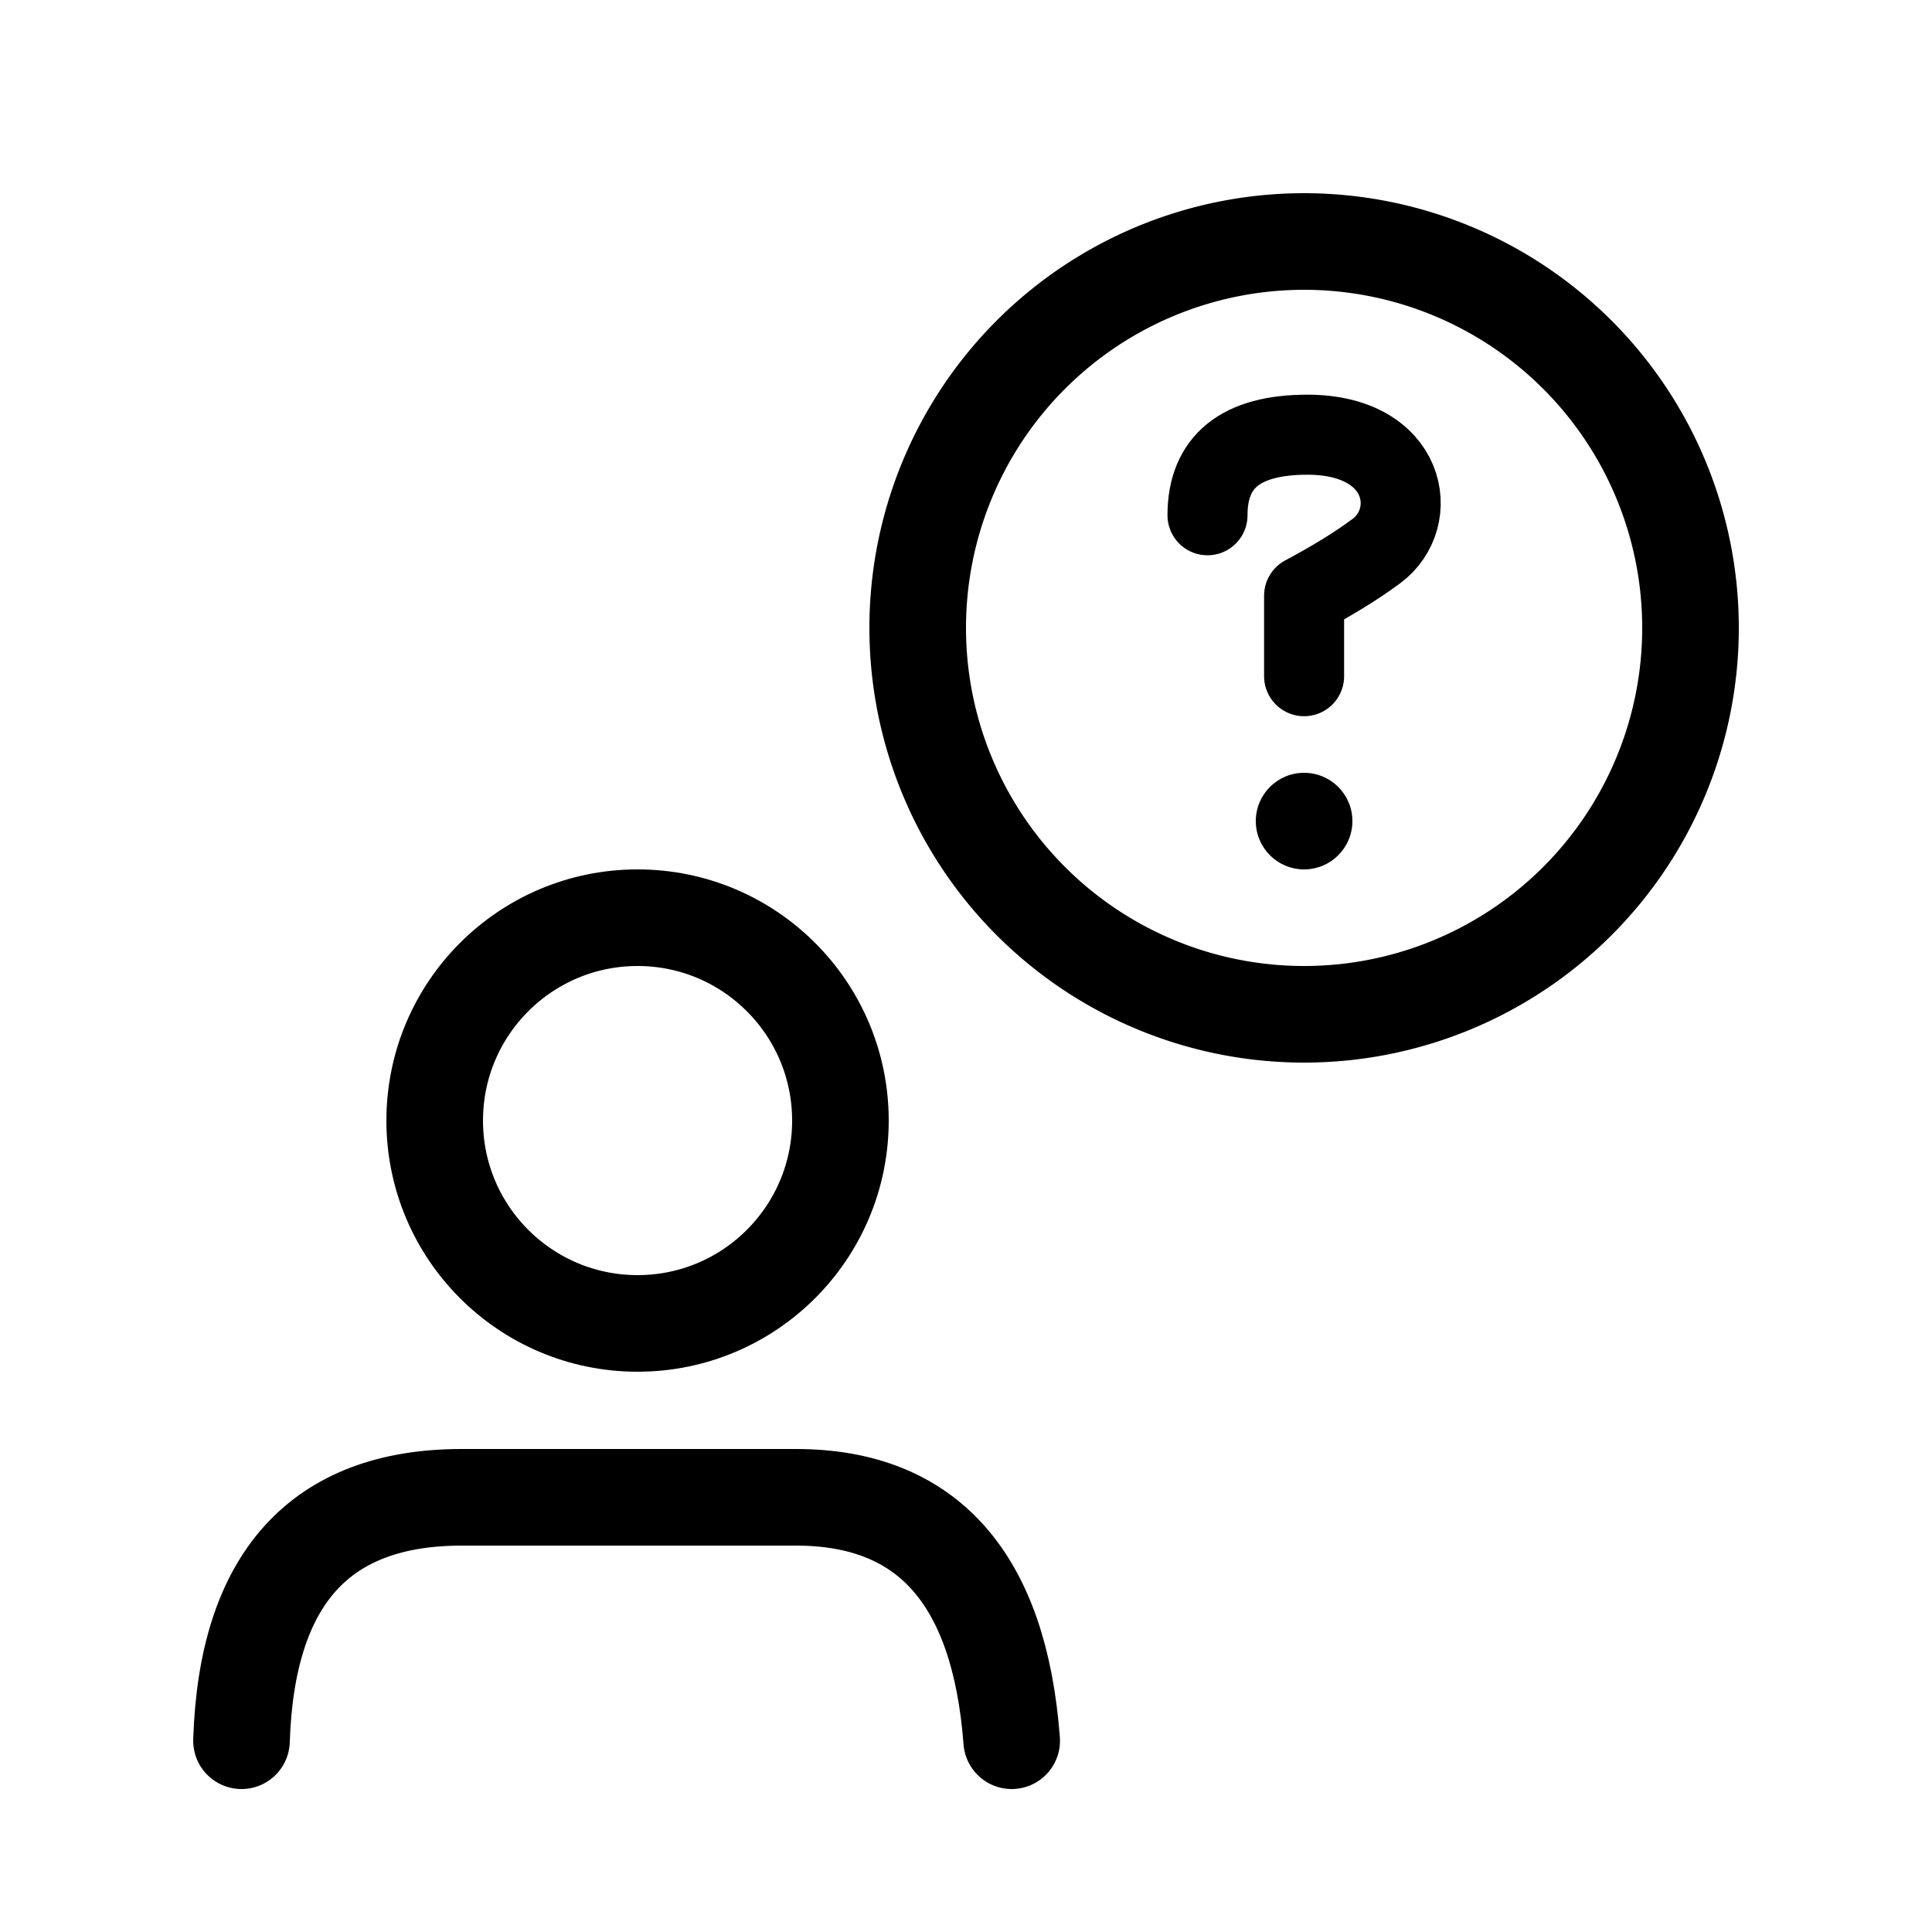 <svg xmlns="http://www.w3.org/2000/svg" viewBox="0 0 40 40">
  <g fill="none" fill-rule="evenodd">
    <path stroke="currentColor" stroke-linecap="round" stroke-width="2" d="M5 36.04C5.108 32.68 6.627 31 9.559 31h6.92c2.724 0 4.213 1.68 4.467 5.04"/>
    <circle cx="13.2" cy="23.2" r="4.2" stroke="currentColor" stroke-width="2"/>
    <g transform="translate(19 5)">
      <path stroke="currentColor" stroke-width="2" d="M8 0a8 8 0 1 0 0 16A8 8 0 0 0 8 0"/>
      <path stroke="currentColor" stroke-linecap="round" stroke-linejoin="round" stroke-width="1.657" d="M6 5.668C6 4.556 6.69 4 8.068 4c2.069 0 2.357 1.721 1.428 2.41-.402.298-.9.606-1.496.923V9"/>
      <circle cx="8" cy="12" r="1" fill="currentColor" fill-rule="nonzero"/>
    </g>
  </g>
</svg>